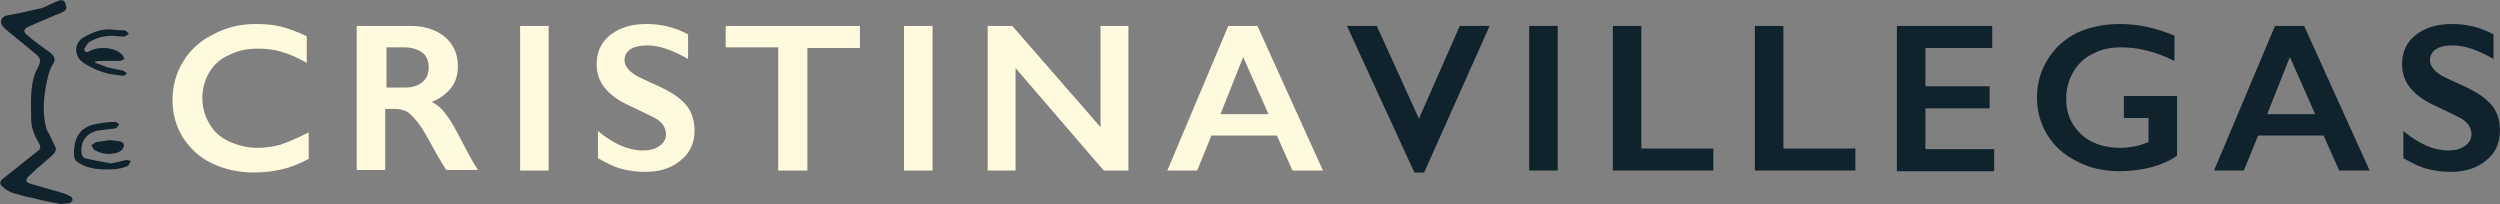 <?xml version="1.0" encoding="utf-8"?>
<!-- Generator: Adobe Illustrator 24.1.3, SVG Export Plug-In . SVG Version: 6.00 Build 0)  -->
<svg version="1.1" id="Layer_1" xmlns="http://www.w3.org/2000/svg" xmlns:xlink="http://www.w3.org/1999/xlink" x="0px" y="0px"
	 viewBox="0 0 385.5 31.5" style="enable-background:new 0 0 385.5 31.5;" xml:space="preserve">
<rect x="0" y="0" width="385.5" height="31.5" fill="#808080" stroke="none"/>
<style type="text/css">
	.st0{fill:#FFF9DD;}
	.st1{fill:#10232D;}
</style>
<g id="Layer_3">
	<path class="st0" d="M39.5,3.7c1.3,0,2.6,0.1,3.8,0.4s2.6,0.8,4,1.5v4.1c-1.4-0.8-2.7-1.4-3.9-1.7c-1.2-0.4-2.4-0.5-3.7-0.5
		c-1.6,0-3.1,0.3-4.4,1C34,9,33,10,32.3,11.1c-0.7,1.2-1.1,2.5-1.1,4s0.4,2.8,1.1,4s1.7,2.1,3,2.7s2.8,1,4.4,1
		c1.3,0,2.4-0.2,3.6-0.5c1.1-0.4,2.6-1,4.3-1.9v4.1c-1.5,0.8-2.8,1.3-4.1,1.6c-1.2,0.3-2.7,0.5-4.3,0.5c-2.4,0-4.6-0.5-6.5-1.4
		c-1.9-0.9-3.4-2.3-4.5-4c-1.1-1.8-1.6-3.7-1.6-5.8c0-2.2,0.6-4.3,1.7-6c1.1-1.8,2.7-3.2,4.6-4.1C34.9,4.2,37.1,3.7,39.5,3.7z
		 M63.4,4c2.1,0,3.9,0.6,5.2,1.7c1.4,1.2,2,2.7,2,4.5c0,1.3-0.3,2.4-1,3.3s-1.7,1.7-3,2.2c0.7,0.4,1.4,0.9,1.9,1.6
		c0.6,0.7,1.3,1.8,2.1,3.3c1.4,2.7,2.4,4.6,3.1,5.6h-4.9c-0.3-0.5-0.8-1.3-1.4-2.3c-1.3-2.4-2.2-4-2.8-4.8s-1.2-1.4-1.7-1.8
		c-0.5-0.3-1.2-0.5-1.9-0.5h-1.6v9.4H55V4H63.4z M62.4,13.5c1.2,0,2.1-0.3,2.7-0.8c0.7-0.6,1-1.3,1-2.3s-0.3-1.8-1-2.3
		s-1.6-0.8-2.8-0.8h-2.7v6.2C59.6,13.5,62.4,13.5,62.4,13.5z M84.6,4v22.3h-4.4V4H84.6z M99.7,3.7c2.2,0,4.4,0.5,6.4,1.6v3.8
		c-2.4-1.4-4.5-2.1-6.3-2.1c-1.1,0-2,0.2-2.6,0.6c-0.6,0.4-0.9,1-0.9,1.7c0,0.8,0.6,1.6,1.7,2.3c0.3,0.2,1.6,0.8,3.8,1.8
		c1.9,0.9,3.2,1.8,4.1,2.9c0.8,1.1,1.2,2.3,1.2,3.8c0,1.9-0.7,3.5-2.1,4.6c-1.4,1.2-3.2,1.8-5.5,1.8c-1.5,0-2.7-0.2-3.8-0.5
		s-2.2-0.9-3.5-1.6v-4.2c2.4,2,4.7,3,6.9,3c1.1,0,1.9-0.2,2.6-0.7s1-1.1,1-1.8c0-1-0.6-1.9-1.7-2.5c-1-0.5-2.2-1.1-3.7-1.8
		c-1.8-0.8-3.1-1.7-4-2.8S92,11.3,92,9.9c0-1.9,0.7-3.4,2.1-4.5S97.3,3.7,99.7,3.7z M132.6,4v3.4h-8.1v18.9H120v-19h-8.1V4H132.6z
		 M143.8,4v22.3h-4.4V4H143.8z M156.1,4l13.6,15.6V4h4.3v22.3h-3.8l-13.6-15.8v15.8h-4.3V4H156.1z M193.9,4L204,26.3h-4.7l-2.4-5.4
		h-10.1l-2.2,5.4H180L189.4,4H193.9z M188.2,17.6h7.4l-3.9-8.8L188.2,17.6z"/>
	<path class="st1" d="M212.3,4l6.5,14.3L225.1,4h4.6l-10.1,22.6h-1.5L207.7,4H212.3z M240.2,4v22.3h-4.4V4H240.2z M253.1,4v18.9
		h11.1v3.4h-15.5V4H253.1z M275,4v18.9h11.1v3.4h-15.5V4H275z M307.2,4v3.4h-10.3v5.9h9.9v3.4h-9.9V23h10.6v3.4h-15V4H307.2L307.2,4
		z M326.9,3.7c2.8,0,5.6,0.6,8.4,1.8v3.9c-2.8-1.4-5.5-2.1-8.2-2.1c-1.7,0-3.1,0.3-4.4,1c-1.3,0.6-2.3,1.6-3,2.8s-1.1,2.6-1.1,4.1
		c0,2.3,0.8,4.1,2.3,5.5s3.6,2.1,6.1,2.1c0.7,0,1.4-0.1,2-0.2s1.4-0.3,2.3-0.7v-3.7h-3.8v-3.4h8.2V24c-1.1,0.8-2.5,1.4-4,1.8
		c-1.6,0.4-3.2,0.6-4.9,0.6c-2.4,0-4.6-0.5-6.5-1.5c-2-1-3.5-2.3-4.6-4.1s-1.6-3.7-1.6-5.8c0-2.2,0.6-4.2,1.7-5.9
		c1.1-1.8,2.6-3.1,4.6-4.1C322.2,4.2,324.4,3.7,326.9,3.7z M355.3,4l10.1,22.3h-4.7l-2.4-5.4h-10.1l-2.2,5.4h-4.6L350.8,4H355.3z
		 M349.6,17.6h7.4l-3.9-8.8L349.6,17.6z M378.1,3.7c2.2,0,4.4,0.5,6.4,1.6v3.8C382.1,7.7,380,7,378.2,7c-1.1,0-2,0.2-2.6,0.6
		s-0.9,1-0.9,1.7c0,0.8,0.6,1.6,1.7,2.3c0.3,0.2,1.6,0.8,3.8,1.8c1.9,0.9,3.2,1.8,4.1,2.9c0.8,1.1,1.2,2.3,1.2,3.8
		c0,1.9-0.7,3.5-2.1,4.6c-1.4,1.2-3.2,1.8-5.5,1.8c-1.5,0-2.7-0.2-3.8-0.5s-2.2-0.9-3.5-1.6v-4.2c2.4,2,4.7,3,6.9,3
		c1.1,0,1.9-0.2,2.6-0.7s1-1.1,1-1.8c0-1-0.6-1.9-1.7-2.5c-1-0.5-2.2-1.1-3.7-1.8c-1.8-0.8-3.1-1.7-4-2.8s-1.3-2.3-1.3-3.7
		c0-1.9,0.7-3.4,2.1-4.5S375.7,3.7,378.1,3.7L378.1,3.7z M9.6,31.5v-0.1c0.4,0,0.7,0,1.1-0.1c0.2,0,0.4-0.3,0.5-0.4
		c0-0.2-0.1-0.5-0.3-0.6c-0.4-0.2-0.7-0.4-1.1-0.5c-1.7-0.5-3.5-1-5.2-1.5c-0.6-0.2-0.7-0.5-0.3-1c0.5-0.5,1-0.9,1.5-1.4
		c0.8-0.7,1.7-1.4,2.5-2.2c0.2-0.2,0.4-0.7,0.3-0.9c-0.3-0.7-0.7-1.4-1-2.1c-0.1-0.2-0.3-0.5-0.4-0.7c-0.7-2.4-0.5-4.9,0-7.3
		c0.2-0.9,0.4-1.9,0.9-2.7c0.6-0.8,0.3-1.4-0.5-2C6.4,7.1,5.3,6.4,4.3,5.5c-0.8-0.6-0.7-1,0.1-1.4l4.2-1.8C9,2.2,9.4,2,9.8,1.8
		c0.5-0.3,0.5-0.7,0.3-1.2c-0.1-0.5-0.5-0.7-1-0.5c-0.4,0.1-0.7,0.3-1,0.4C7.4,0.8,6.8,1.2,6.2,1.3C4.5,1.7,2.7,2.1,1,2.4
		C0.2,2.6-0.1,3.4,0.4,4c0.4,0.5,0.8,0.8,1.3,1.2C3,6.3,4.3,7.3,5.6,8.4c0.7,0.6,0.7,1,0.3,1.9c-0.2,0.3-0.3,0.7-0.5,1
		c-0.8,2.3-0.6,4.7-0.6,7c0,1.4,0.5,2.6,1.2,3.8c0.3,0.5,0.3,0.9-0.2,1.2c-1.8,1.4-3.6,2.9-5.4,4.3c-0.4,0.3-0.5,0.8-0.1,1.1
		c0.4,0.4,1,0.8,1.5,1c1,0.3,2,0.6,3.1,0.8C6.4,30.9,8,31.2,9.6,31.5z M14.7,9.7V9.5c0.2,0,0.3-0.1,0.5-0.1h3.2
		c0.3,0,0.5-0.2,0.8-0.3c-0.1-0.2-0.2-0.5-0.4-0.7C17.6,7.2,15,7.1,13.6,8c-0.1,0-0.3,0.1-0.4,0c-0.1-0.1-0.3-0.4-0.2-0.5
		c0.3-0.4,0.5-0.9,0.9-1.1c1.4-0.8,2.8-1,4.4-0.8c0.3,0,0.7,0.1,1,0c0.2-0.1,0.4-0.3,0.6-0.4c-0.2-0.2-0.4-0.4-0.6-0.5
		c-0.5-0.1-1.1,0-1.6-0.1C16,4.3,14.4,4.9,13,5.7c-1.6,0.8-1.7,3-0.1,4c1.2,0.8,2.6,1.4,4,1.7l2.1,0.3c0.2,0,0.4-0.3,0.6-0.4
		c-0.2-0.1-0.4-0.3-0.6-0.4c-0.8-0.2-1.6-0.3-2.4-0.5C15.9,10.1,15.3,9.9,14.7,9.7z M17.1,25.2c-1.5-0.3-2.8-0.5-4-0.8
		c-0.2-0.1-0.5-0.4-0.5-0.7c-0.3-1.9,0.8-3.3,2.7-3.6c0.8-0.1,1.7-0.2,2.5-0.3c0.2,0,0.4-0.4,0.6-0.6c-0.2-0.1-0.4-0.4-0.6-0.4
		c-1,0-1.9,0.1-2.9,0.3c-0.6,0.1-1.2,0.3-1.7,0.6c-1.5,0.9-1.8,2.5-1.8,4.1c0,0.6,0.2,1,0.7,1.3c1.6,1,3.4,1.1,5.3,1
		c0.8,0,1.5-0.2,2.3-0.5c0.2-0.1,0.3-0.5,0.5-0.8c-0.3,0-0.6-0.2-0.9-0.1C18.5,24.9,17.7,25.1,17.1,25.2z M17,21.6l-2.1,0.3
		c-0.3,0.1-0.5,0.3-0.8,0.5c0.2,0.3,0.3,0.7,0.6,0.8c1.1,0.6,2.3,0.7,3.5,0.3c0.2-0.1,0.4-0.2,0.6-0.4c0.5-0.5,0.4-1.1-0.3-1.3
		C18,21.7,17.5,21.7,17,21.6z"/>
</g>
</svg>
